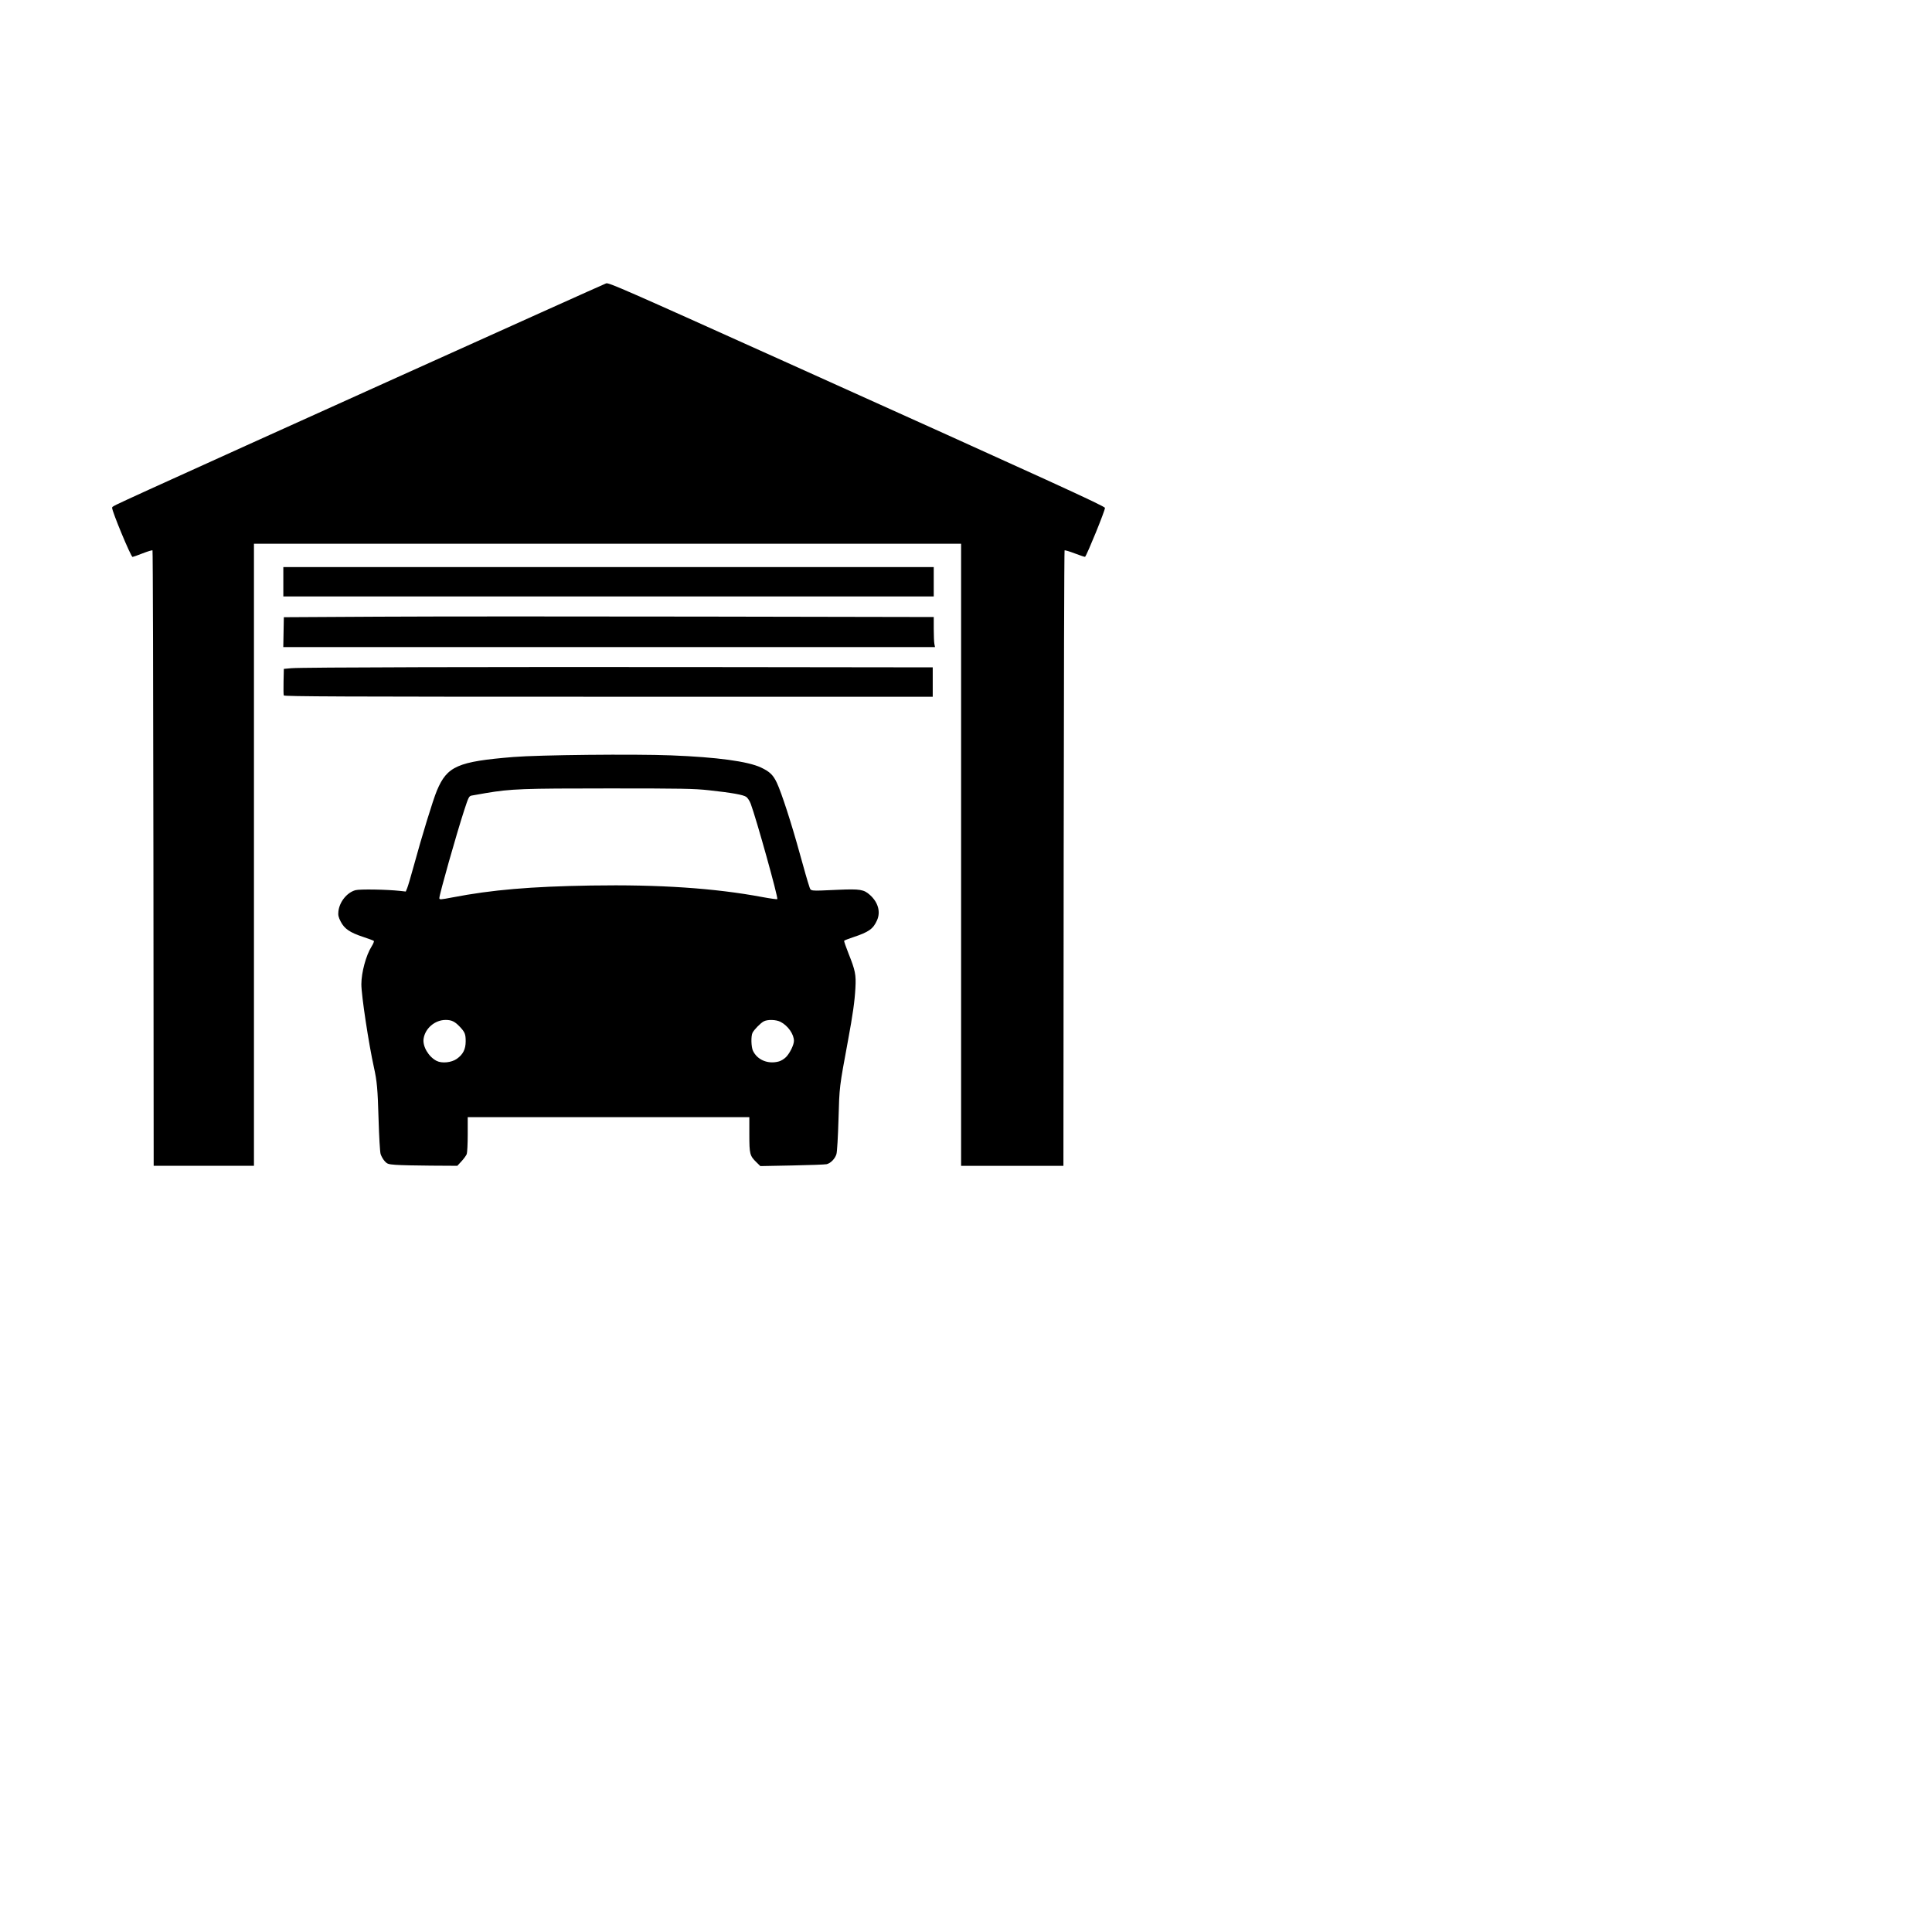 <svg xmlns="http://www.w3.org/2000/svg" width="330" height="330" viewBox="0 0 330 330" fill="none">
    <path d="m 26.204,146.625 c -0.025,-28.878 -0.094,-52.555 -0.155,-52.615 -0.06,-0.061 -0.818,0.167 -1.683,0.505 -0.865,0.338 -1.642,0.615 -1.727,0.615 -0.271,0 -3.488,-7.736 -3.488,-8.388 0,-0.238 -0.084,-0.197 6.403,-3.162 10.767,-4.923 76.99,-34.798 77.982,-35.18 0.419,-0.161 2.942,0.944 30.345,13.289 45.798,20.633 54.856,24.772 54.856,25.066 0,0.488 -3.003,7.876 -3.397,8.356 -0.031,0.037 -0.806,-0.22 -1.724,-0.571 -0.918,-0.351 -1.718,-0.589 -1.778,-0.529 -0.06,0.06 -0.129,23.737 -0.154,52.615 l -0.044,52.505 h -8.738 -8.738 V 146.005 92.879 H 103.77 43.377 v 53.125 53.125 h -8.564 -8.564 z m 41.422,52.341 c -1.343,-0.103 -1.484,-0.15 -1.936,-0.656 -0.268,-0.3 -0.575,-0.842 -0.682,-1.204 -0.108,-0.364 -0.262,-3.021 -0.346,-5.936 -0.147,-5.131 -0.268,-6.486 -0.787,-8.825 -0.899,-4.049 -2.156,-12.362 -2.152,-14.232 0.004,-2.01 0.803,-4.961 1.745,-6.446 0.288,-0.455 0.461,-0.884 0.383,-0.955 -0.077,-0.07 -0.902,-0.378 -1.832,-0.684 -2.24,-0.737 -3.192,-1.385 -3.817,-2.602 -0.399,-0.777 -0.472,-1.101 -0.399,-1.762 0.181,-1.626 1.462,-3.218 2.911,-3.615 0.739,-0.203 5.329,-0.128 7.612,0.123 l 0.983,0.108 0.243,-0.585 c 0.134,-0.322 0.616,-1.948 1.071,-3.614 1.448,-5.301 3.337,-11.457 4.002,-13.042 1.749,-4.171 3.537,-4.957 13.051,-5.738 4.404,-0.361 20.586,-0.528 26.995,-0.278 7.778,0.303 13.065,1.019 15.306,2.071 1.484,0.697 2.076,1.263 2.705,2.588 0.803,1.69 2.546,7.075 3.96,12.235 0.678,2.475 1.375,4.889 1.548,5.364 0.366,1.006 -0.227,0.923 5.033,0.698 3.698,-0.158 4.333,-0.052 5.387,0.9 1.379,1.246 1.833,2.871 1.2,4.3 -0.661,1.494 -1.407,2.022 -4.119,2.917 -0.784,0.259 -1.46,0.526 -1.502,0.594 -0.042,0.068 0.296,1.055 0.751,2.193 1.156,2.892 1.294,3.582 1.171,5.874 -0.121,2.261 -0.436,4.493 -1.27,9.001 -1.492,8.067 -1.457,7.781 -1.618,13.411 -0.087,3.044 -0.236,5.567 -0.353,5.96 -0.233,0.789 -0.985,1.562 -1.677,1.725 -0.264,0.062 -2.918,0.161 -5.899,0.218 l -5.419,0.105 -0.676,-0.66 c -1.128,-1.102 -1.206,-1.407 -1.206,-4.737 v -2.959 H 103.943 79.89 v 2.931 c 0,1.612 -0.076,3.13 -0.168,3.373 -0.092,0.243 -0.492,0.794 -0.887,1.223 l -0.719,0.78 -4.52,-0.027 c -2.486,-0.015 -5.172,-0.076 -5.969,-0.137 z m 10.399,-18.107 c 1.06,-0.745 1.513,-1.635 1.516,-2.981 0.003,-1.245 -0.133,-1.584 -1.013,-2.512 -0.839,-0.886 -1.398,-1.154 -2.403,-1.154 -1.832,0 -3.506,1.425 -3.774,3.212 -0.195,1.302 0.85,3.083 2.221,3.782 0.905,0.462 2.535,0.298 3.452,-0.347 z m 55.027,0.441 c 0.353,-0.098 0.89,-0.427 1.194,-0.731 0.653,-0.653 1.361,-2.092 1.364,-2.772 0.004,-1.141 -1.023,-2.604 -2.284,-3.254 -0.766,-0.395 -2.2,-0.438 -2.871,-0.086 -0.539,0.283 -1.635,1.397 -1.918,1.95 -0.283,0.553 -0.238,2.417 0.074,3.075 0.749,1.578 2.589,2.332 4.441,1.817 z M 77.329,153.275 c 6.659,-1.284 13.306,-1.853 23.586,-2.021 11.678,-0.19 21.154,0.446 29.285,1.967 1.355,0.253 2.511,0.413 2.569,0.355 0.193,-0.193 -3.574,-13.703 -4.542,-16.293 -0.174,-0.466 -0.511,-0.988 -0.749,-1.161 -0.505,-0.366 -2.422,-0.708 -6.403,-1.142 -2.512,-0.274 -4.562,-0.311 -17.045,-0.311 -14.816,0 -16.721,0.072 -21.025,0.792 -1.095,0.183 -2.202,0.378 -2.46,0.432 -0.433,0.091 -0.531,0.286 -1.242,2.466 -1.346,4.132 -4.257,14.414 -4.258,15.042 -3.5e-4,0.287 0.191,0.276 2.284,-0.127 z m -28.858,-34.492 c -0.048,-0.124 -0.065,-1.195 -0.038,-2.379 l 0.049,-2.153 1.298,-0.117 c 1.776,-0.16 33.11,-0.238 74.799,-0.186 l 34.739,0.043 v 2.509 2.509 h -55.38 c -45.4,0 -55.396,-0.041 -55.467,-0.226 z m -0.037,-10.806 0.048,-2.552 16.18,-0.09 c 8.899,-0.05 33.876,-0.057 55.505,-0.017 l 39.325,0.074 v 2.028 c 0,1.115 0.049,2.271 0.108,2.569 l 0.108,0.541 H 104.047 48.386 Z m -0.039,-8.609 v -2.509 h 55.548 55.548 v 2.509 2.509 H 103.943 48.396 Z" fill="#000000"/>
</svg>
